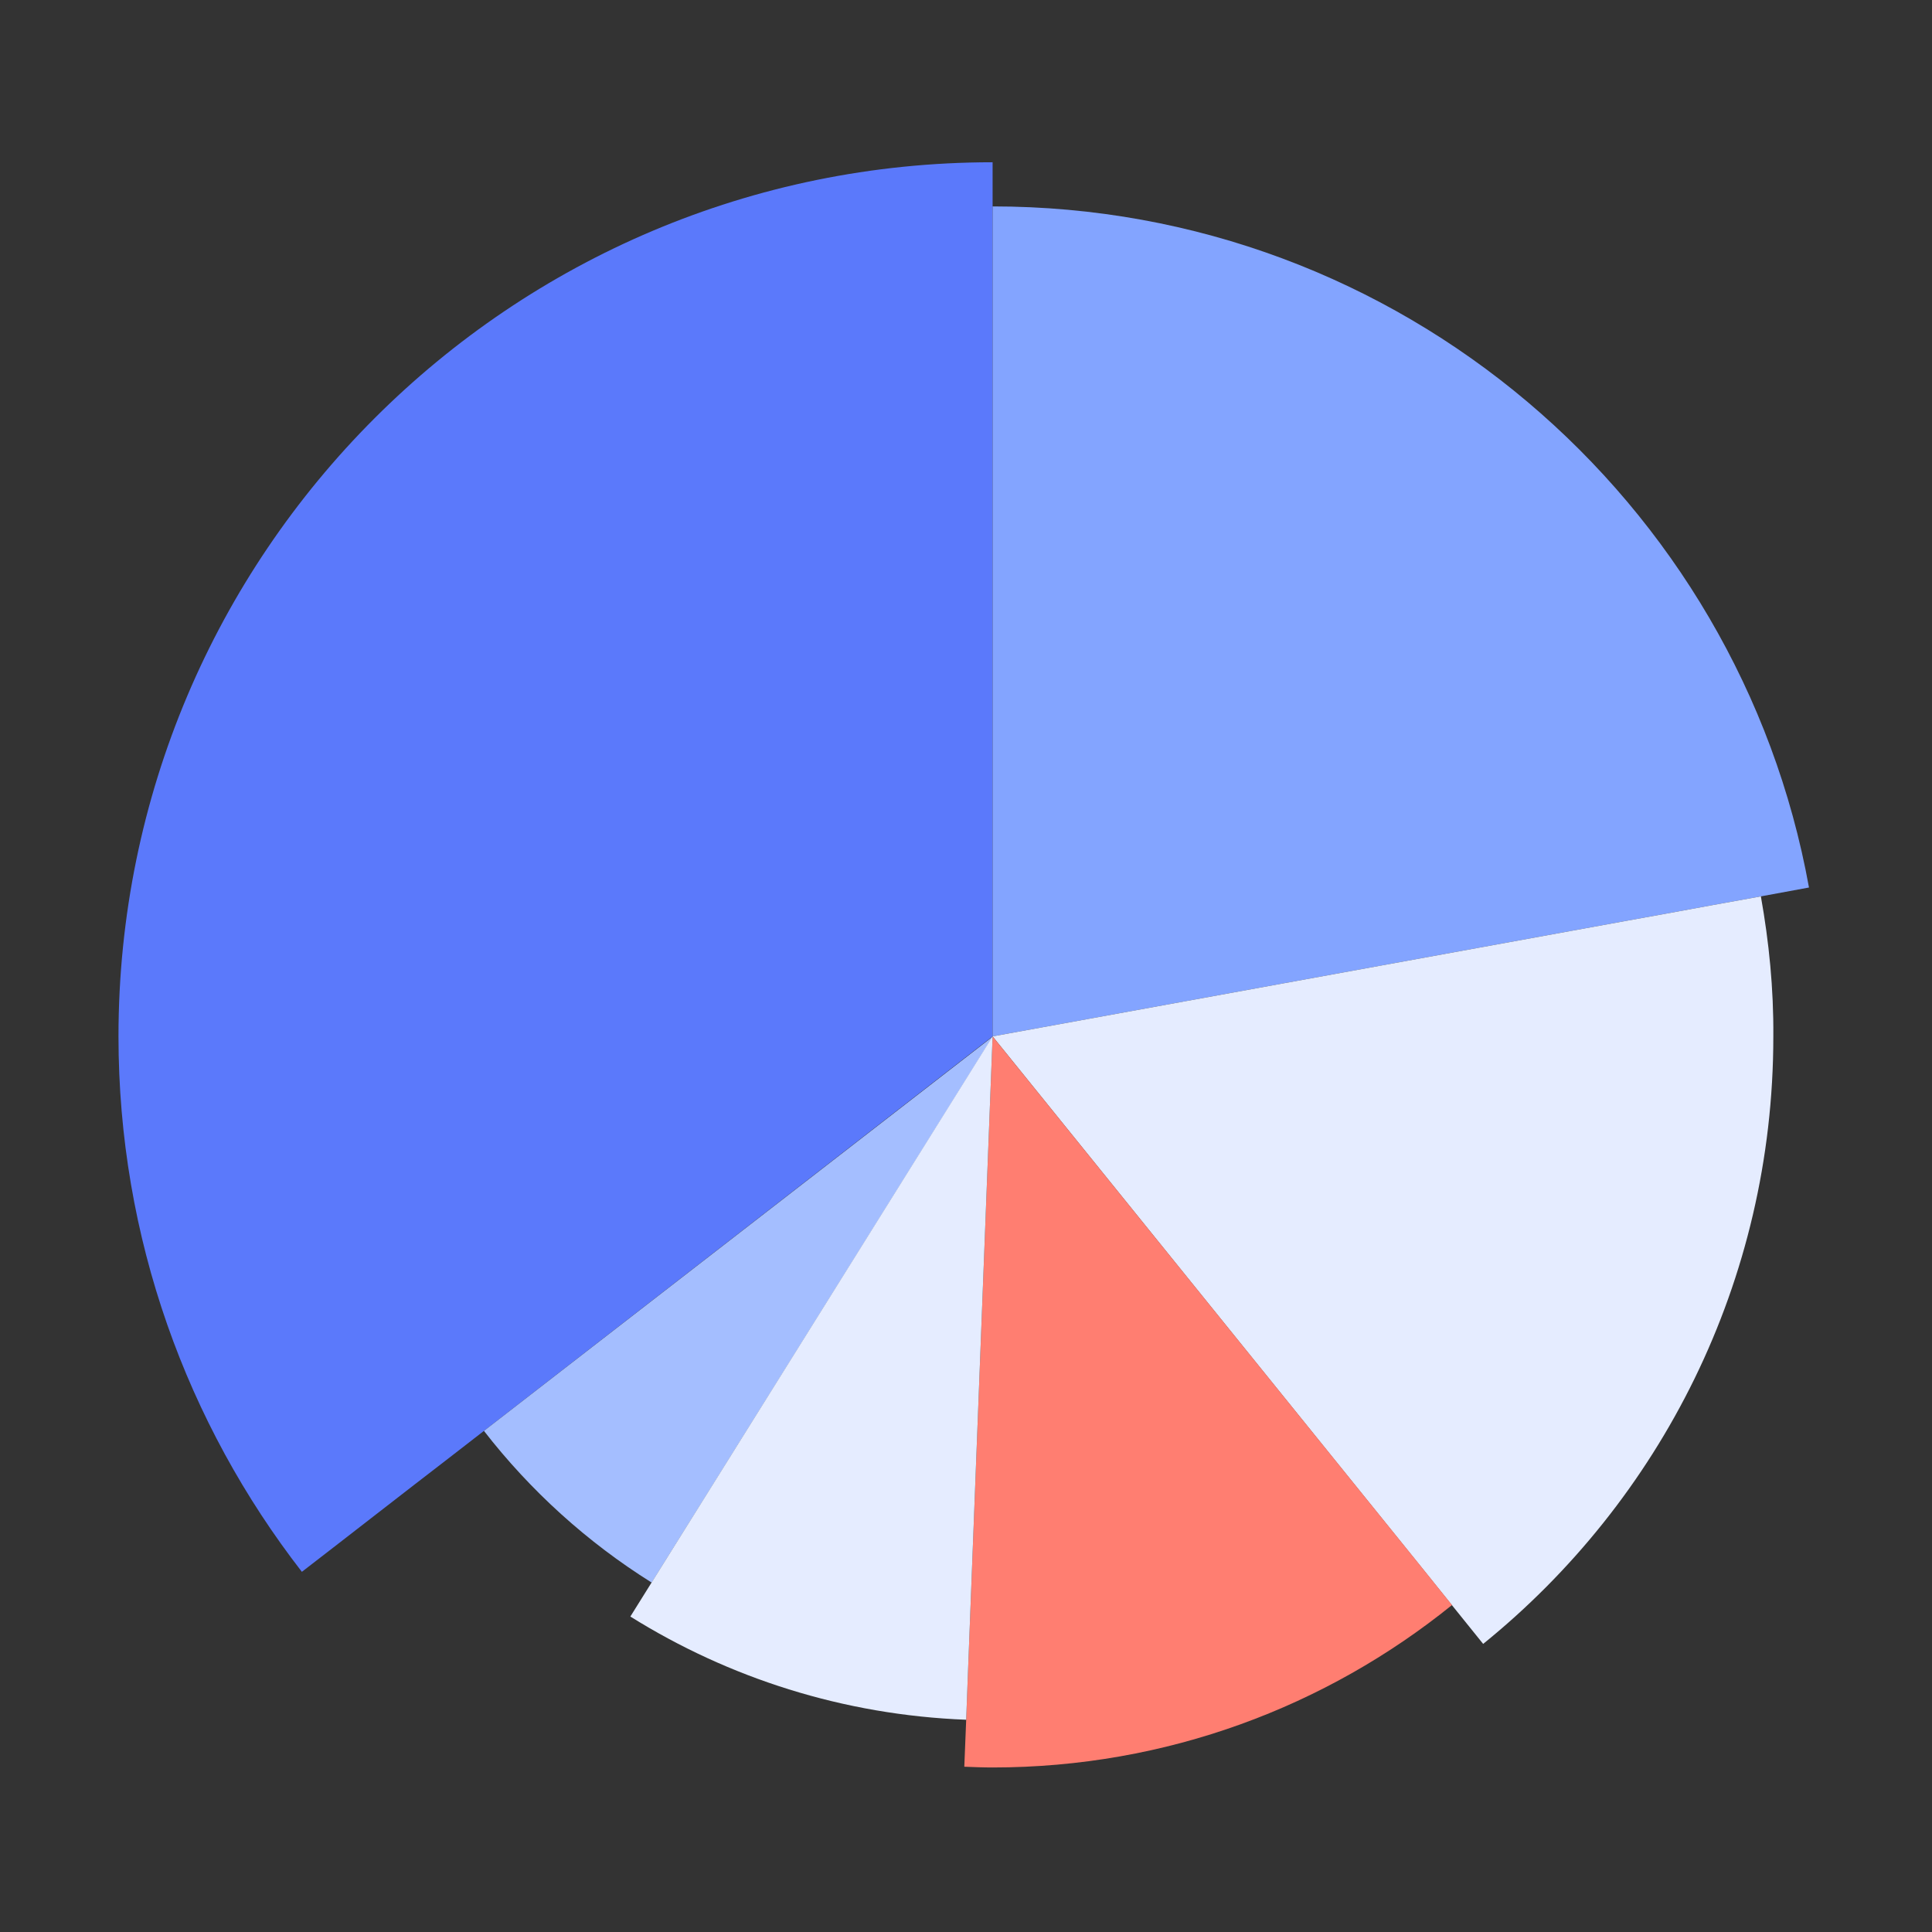 <?xml version="1.0" standalone="no"?><!DOCTYPE svg PUBLIC "-//W3C//DTD SVG 1.1//EN" "http://www.w3.org/Graphics/SVG/1.1/DTD/svg11.dtd"><svg t="1545481390967" class="icon" style="" viewBox="0 0 1024 1024" version="1.1" xmlns="http://www.w3.org/2000/svg" p-id="6898" xmlns:xlink="http://www.w3.org/1999/xlink" width="200" height="200"><rect x="0" y="0" width="1024" height="1024" fill="#333333" stroke="none"/><defs><style type="text/css"></style></defs><path d="M62.8 549.3c0 107 36.4 205.4 97.2 283.8l18.5-14.3 20.5-15.9 20.9-16.2 19.7-15.2 16.9-13.1 269.6-209.1V86C270.3 86 62.8 293.4 62.8 549.3z" fill="#5B79FB" p-id="6899"></path><path d="M526.1 109.4v439.9l335.7-61.2 21-3.8 24.5-4.5 26-4.7 25.5-4.7c-37.1-205.2-216.7-361-432.7-361z" fill="#83A4FF" p-id="6900"></path><path d="M933.3 475.1l-26 4.7-24.5 4.5-21 3.8-335.7 61.2 214.4 265.4 13.4 16.6 15.6 19.4 16.6 20.6c93.8-75.9 153.8-191.9 153.8-321.9 0.2-25.4-2.3-50.2-6.6-74.3z" fill="#E5ECFF" p-id="6901"></path><path d="M754 831.3l-13.4-16.6-214.5-265.4-13.2 340.9-0.8 21.3-1 24.9c5 0.2 10 0.4 15 0.4 92.3 0 176.9-32.3 243.5-86.1L754 831.3z" fill="#FF7E71" p-id="6902"></path><path d="M256.5 758.4c24.6 31.7 54.7 59 88.9 80.4l180.8-289.4-269.7 209z" fill="#A4BEFF" p-id="6903"></path><path d="M345.4 838.7l-11.3 18.1c52 32.5 112.8 52.2 178 54.7l0.8-21.3 13.2-340.9-180.7 289.4z" fill="#E5ECFF" p-id="6904"></path></svg>
